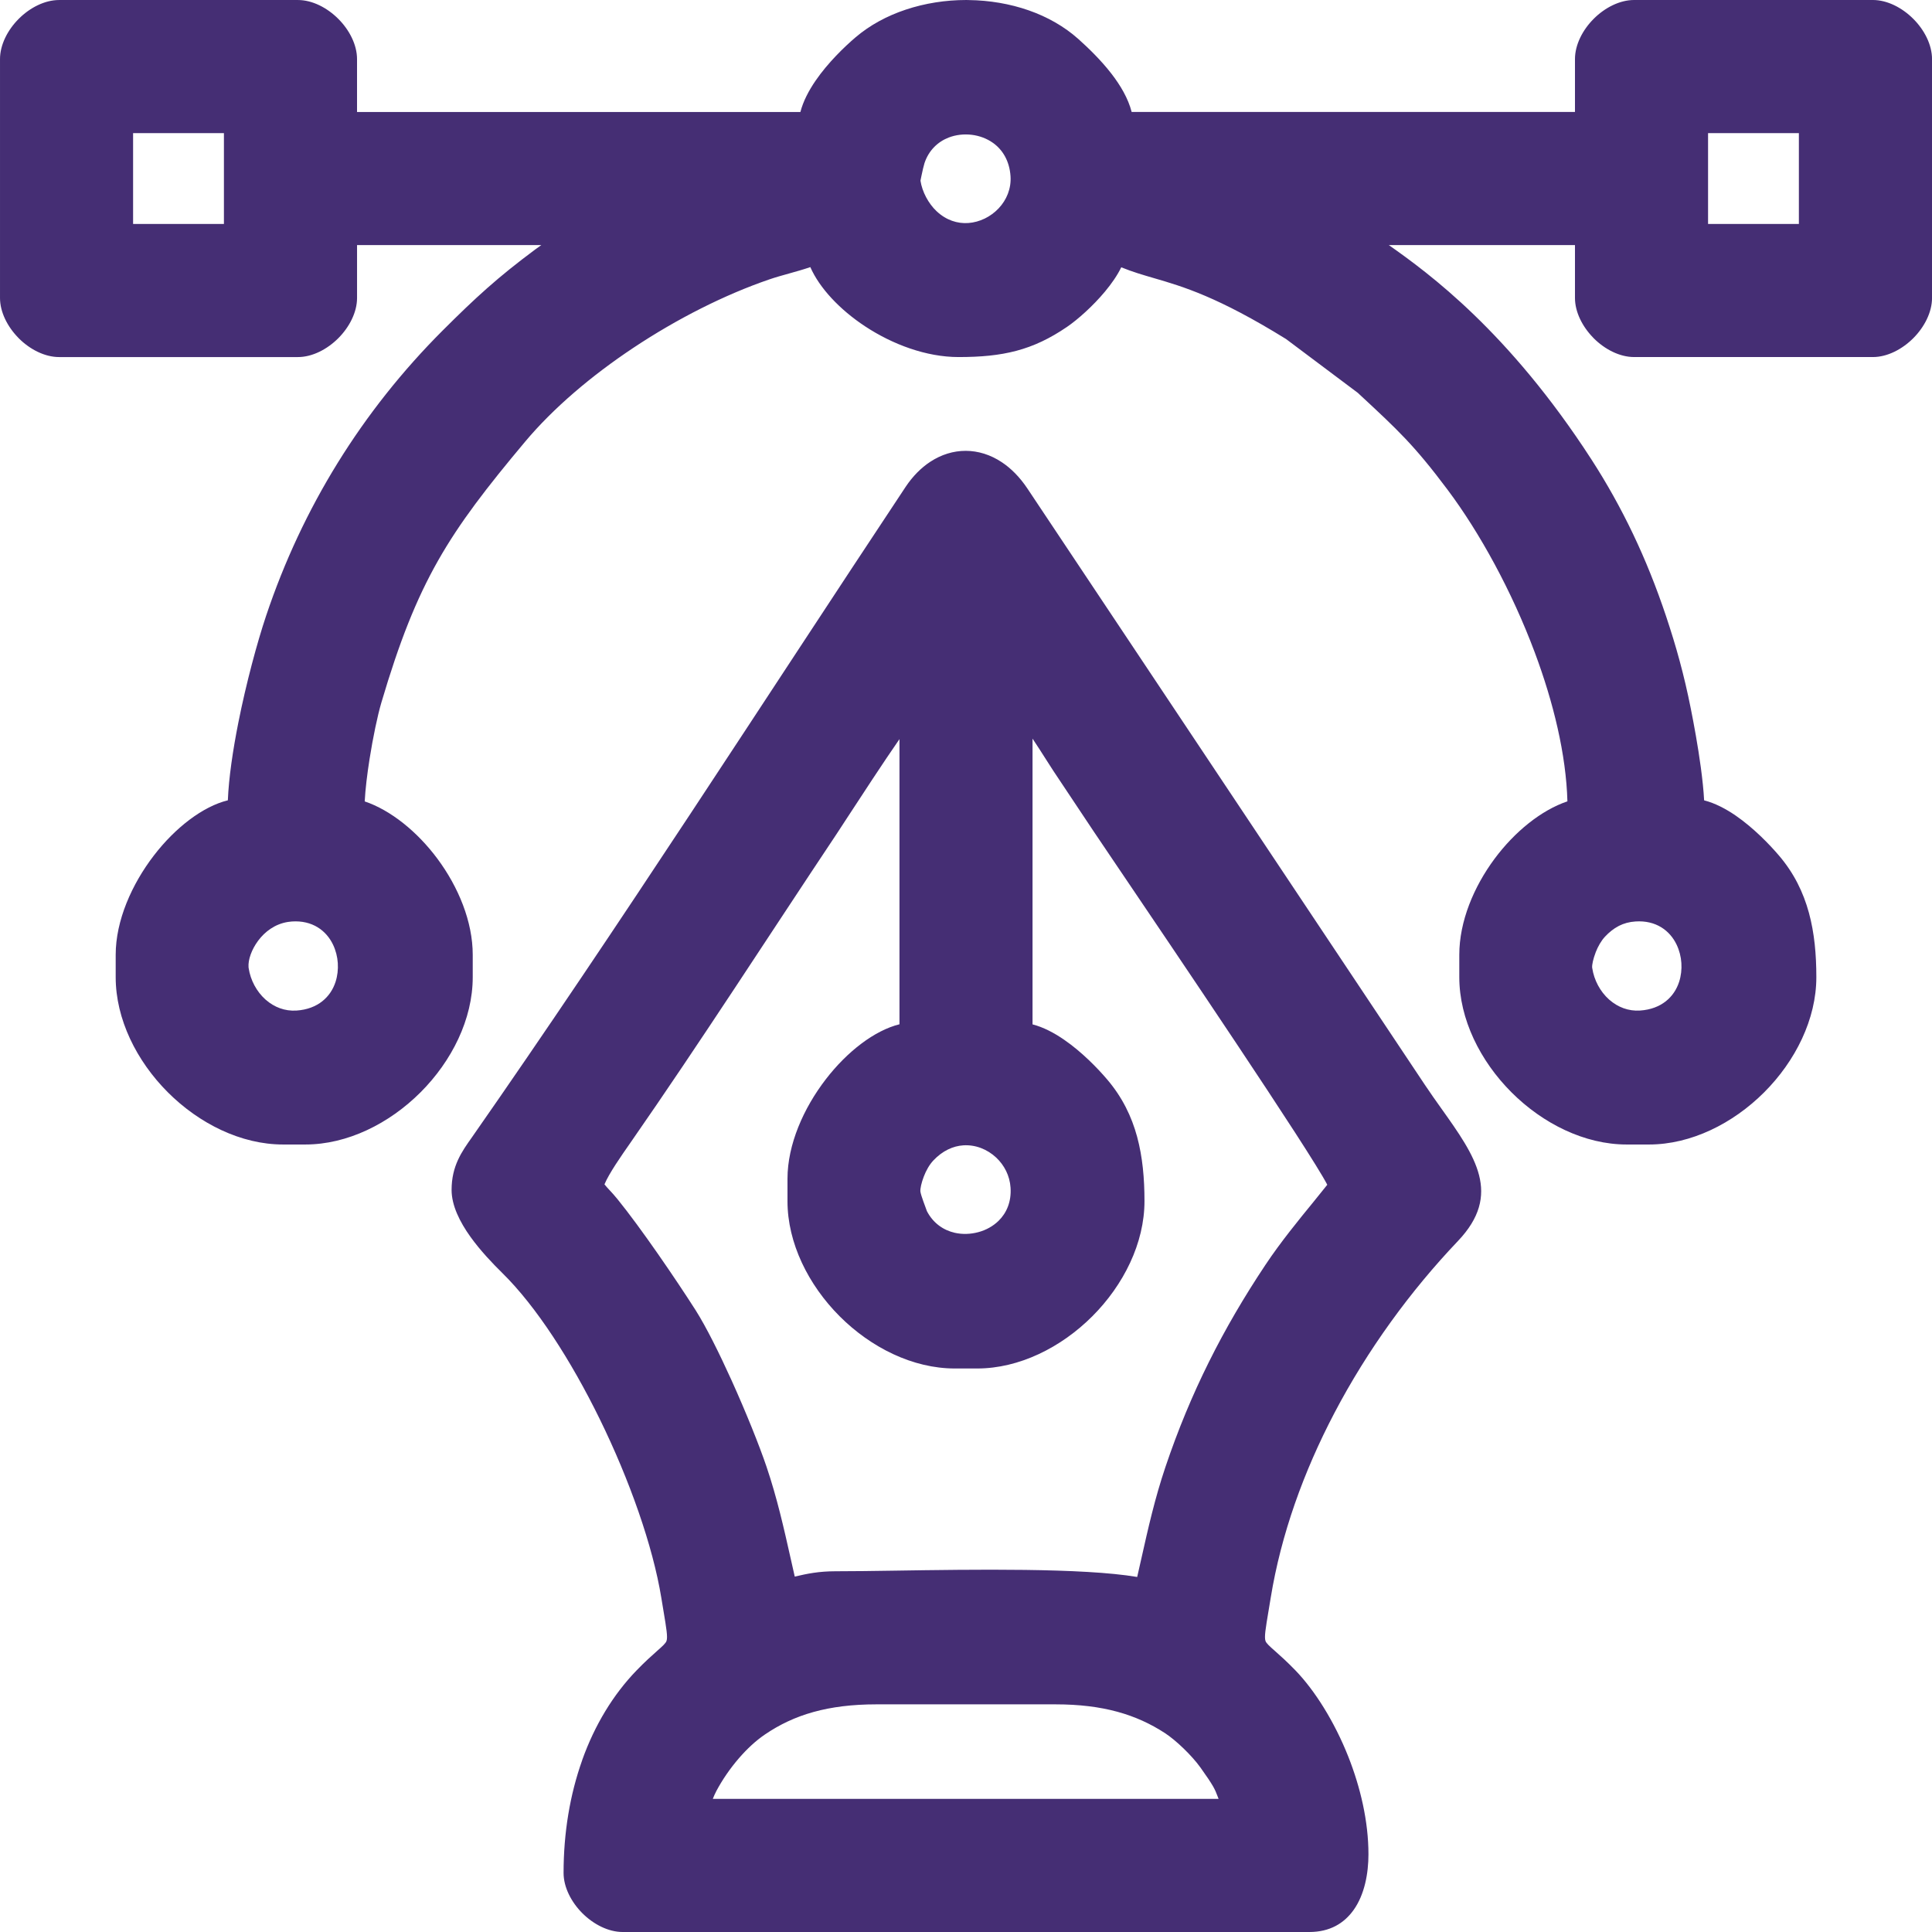 <?xml version="1.0" encoding="UTF-8"?>
<!DOCTYPE svg PUBLIC "-//W3C//DTD SVG 1.1//EN" "http://www.w3.org/Graphics/SVG/1.1/DTD/svg11.dtd">
<!-- Creator: CorelDRAW 2018 (64-Bit) -->
<svg xmlns="http://www.w3.org/2000/svg" xml:space="preserve" width="21.167mm" height="21.167mm" version="1.1" style="shape-rendering:geometricPrecision; text-rendering:geometricPrecision; image-rendering:optimizeQuality; fill-rule:evenodd; clip-rule:evenodd"
viewBox="0 0 1181.51 1181.51"
 xmlns:xlink="http://www.w3.org/1999/xlink">
 <defs>
  <style type="text/css">
   <![CDATA[
    .fil0 {fill:#452E74;fill-rule:nonzero}
   ]]>
  </style>
 </defs>
 <g id="Layer_x0020_1">
  <path class="fil0" d="M975.8 582.51c-1.48,3.88 -2.25,7.37 -2.13,9.2l0.07 0.37c1.13,7.35 4.83,14.3 10.26,19.16l0.37 0.3c4.99,4.34 11.44,6.93 18.63,6.45 13.11,-0.88 20.9,-8.4 23.86,-17.52 1.19,-3.68 1.64,-7.64 1.38,-11.55 -0.25,-3.86 -1.24,-7.71 -2.91,-11.22 -4.11,-8.64 -12.67,-15.02 -25.17,-14.18 -3.83,0.25 -7.14,1.19 -10.05,2.66l-0.28 0.15c-3.05,1.59 -5.78,3.81 -8.26,6.45 -2.39,2.55 -4.33,6.03 -5.68,9.46l-0.1 0.28zm-330.26 459.78l-109.57 0c-14.73,0 -27.4,1.59 -38.54,4.69 -11.03,3.06 -20.71,7.67 -29.56,13.69 -5.68,3.85 -11.14,8.96 -16.04,14.64 -5.39,6.24 -10.1,13.15 -13.66,19.82 -0.95,1.78 -1.64,3.41 -2.26,4.97l309.31 0 -0.64 -1.66c-1.59,-4.18 -2.37,-6.21 -10.4,-17.45l-0.28 -0.37c-2.45,-3.41 -6.16,-7.56 -10.14,-11.4 -3.83,-3.7 -7.92,-7.12 -11.36,-9.36 -8.72,-5.68 -18.24,-10.08 -29.05,-13.03 -10.9,-2.98 -23.32,-4.54 -37.8,-4.54zm-80.56 -322.85c-1.51,3.92 -2.27,7.45 -2.12,9.25 0.46,2.82 2.92,8.89 3.99,11.98 3.83,7.39 10.15,11.68 17.04,13.24 4.69,1.06 9.71,0.88 14.43,-0.4 4.65,-1.23 8.98,-3.62 12.39,-6.95 4.86,-4.77 7.87,-11.65 7.29,-20.28 -0.48,-7.29 -3.83,-13.71 -8.75,-18.34 -2.72,-2.56 -5.94,-4.58 -9.38,-5.88 -3.39,-1.28 -7.07,-1.87 -10.77,-1.63 -6.23,0.41 -12.69,3.28 -18.34,9.28 -2.45,2.61 -4.42,6.2 -5.78,9.73zm-83.39 15.11l0 -13.7c0,-20.92 9.83,-43.16 23.41,-60.8 13.05,-16.97 29.86,-29.91 45.07,-33.65l0 -174.4c-9.67,13.94 -23.61,35.29 -32.03,48.19l-6.31 9.66c-41.86,62.78 -83.14,127.08 -126.16,188.94 -5.6,8.03 -13.15,18.81 -15.91,25.5 1.07,1.35 2.08,2.42 3.15,3.57 1.43,1.54 2.98,3.2 4.87,5.55 14.29,17.62 35.4,48.55 47.82,67.99 6.35,10.05 14.33,26.05 21.88,42.73 8.72,19.29 16.95,39.7 21.43,52.97 6.46,19.16 10.49,37.1 14.85,56.55l2.37 10.51c7.55,-1.78 14.76,-3.26 24.85,-3.26 11.49,0 22.98,-0.18 35.89,-0.37 48.43,-0.74 115.48,-1.77 148.67,3.86l2.4 -10.59c4.37,-19.5 8.41,-37.47 14.88,-56.68 7.66,-22.72 16.47,-43.9 26.58,-64.21 10.1,-20.31 21.59,-39.91 34.61,-59.45 9.25,-13.9 20.67,-27.85 29.18,-38.25l8.6 -10.68c-10.43,-20.29 -95.21,-145.63 -129.46,-196.25l-13.3 -19.7 -24.67 -37.04 -4.45 -6.92c-2.5,-3.92 -5.47,-8.6 -8.37,-12.92l0 174.75c6.56,1.69 13.15,5.14 19.31,9.39 10.84,7.46 20.56,17.49 26.45,24.44 9.07,10.68 14.79,22.34 18.2,34.9 3.35,12.41 4.5,25.53 4.5,39.39 0,25.65 -12.79,51.29 -31.91,70.4 -19.12,19.12 -44.76,31.92 -70.4,31.92l-13.7 0c-25.65,0 -51.28,-12.79 -70.4,-31.92 -19.12,-19.15 -31.91,-44.78 -31.91,-70.4zm-193.87 21.85c-6.55,-9.14 -11.55,-19.2 -11.55,-28.7 0,-14.65 6.18,-23.37 12.5,-32.27 90.45,-129.58 177.54,-265.59 265.16,-397.69 4.34,-6.51 9.47,-11.66 15.01,-15.3 6.81,-4.48 14.26,-6.75 21.77,-6.73 7.54,0.02 15.08,2.33 22.04,6.96 5.7,3.78 11.05,9.17 15.69,16.14l243.04 364.62c3.34,5.01 6.8,9.89 10.13,14.56 20.74,29.15 37.25,52.41 10.07,80.97 -29.03,30.51 -55.24,66.44 -75.56,105.2 -18.82,35.89 -32.62,74.26 -38.93,113l-1.27 7.66c-1.89,11.32 -2.72,16.3 -1.92,18.68 0.49,1.45 2.43,3.18 5.88,6.23 3.12,2.76 7.23,6.4 12.52,11.88 11.69,12.12 23.72,31.11 32.26,52.69 7.4,18.73 12.31,39.52 12.31,59.67 0,11.55 -2.31,24.69 -9.18,34.22 -5.75,7.97 -14.38,13.32 -26.95,13.32l-419.97 0c-8.75,0 -17.85,-4.71 -24.65,-11.51 -6.78,-6.79 -11.47,-15.88 -11.47,-24.63 0,-24.73 3.95,-47.98 11.31,-68.7l0.15 -0.5c7.6,-21.23 18.85,-39.8 33.11,-54.56 5.29,-5.48 9.4,-9.12 12.51,-11.88 3.44,-3.05 5.39,-4.78 5.88,-6.23 0.8,-2.38 -0.02,-7.36 -1.91,-18.68l-1.27 -7.66c-5.18,-31.69 -19.36,-71.96 -37.69,-109.4 -17.53,-35.76 -38.79,-68.84 -59.53,-89.23 -5.83,-5.73 -13.39,-13.62 -19.49,-22.13zm303.16 -756.4l1.59 0.04c12.58,0.16 25.14,2.27 36.67,6.3 11.31,3.96 21.75,9.84 30.39,17.58 5.73,5.13 13.54,12.59 20.09,21.05 5.6,7.23 10.36,15.28 12.44,23.5l271.11 0 0 -32.33c0,-8.78 4.69,-17.88 11.48,-24.66 6.79,-6.79 15.89,-11.48 24.67,-11.48l146.07 0c8.75,0 17.85,4.7 24.64,11.49 6.8,6.77 11.5,15.87 11.5,24.65l0 146.07c0,8.75 -4.69,17.83 -11.48,24.63 -6.83,6.82 -15.91,11.51 -24.66,11.51l-146.07 0c-8.78,0 -17.88,-4.69 -24.67,-11.48l-0.39 -0.42c-6.58,-6.75 -11.09,-15.66 -11.09,-24.24l0 -32.34 -113.85 0c24.35,17.15 73.23,52.79 123.9,131.08 9.44,14.6 17.94,29.82 25.5,45.69 7.54,15.82 14.23,32.5 20.12,50.09 3.11,9.32 5.87,18.26 8.32,27.35 2.51,9.27 4.77,18.84 6.84,29.25 1.85,9.28 4.36,22.77 6.13,35.95 0.96,7.14 1.71,14.13 2.02,20.17 6.6,1.68 13.22,5.14 19.43,9.41 10.78,7.44 20.52,17.5 26.43,24.45 9.08,10.65 14.79,22.32 18.23,34.91 3.38,12.4 4.54,25.53 4.54,39.39 0,25.66 -12.79,51.28 -31.91,70.4 -19.12,19.12 -44.77,31.91 -70.42,31.91l-13.69 0c-25.65,0 -51.29,-12.78 -70.41,-31.91 -19.12,-19.12 -31.92,-44.75 -31.92,-70.41l0 -13.7c0,-20.35 8.8,-41.52 21.6,-58.76 12.33,-16.59 28.6,-29.71 44.52,-35.08 -0.79,-28.55 -8.51,-60.49 -20.08,-91.36 -13.93,-37.18 -33.44,-72.8 -53.19,-99.19 -20.44,-27.29 -30.46,-36.57 -53.8,-58.22l-1.08 -1.02 -43.93 -32.94c-41.83,-25.89 -63.11,-32.08 -80.54,-37.17 -6.98,-2.03 -13.37,-3.89 -20.23,-6.69 -2.39,4.92 -5.92,10.01 -9.94,14.83 -7.41,8.9 -16.72,17.18 -23.29,21.65 -10.48,7.14 -20.25,11.76 -30.92,14.59 -10.56,2.8 -21.81,3.82 -35.36,3.82 -19.75,0 -40.36,-7.74 -57.1,-18.76 -15.55,-10.23 -27.95,-23.49 -33.54,-36.25 -4.07,1.42 -8.51,2.65 -12.99,3.91 -4.07,1.13 -8.22,2.29 -12.16,3.64 -27.03,9.26 -56.25,23.97 -83.11,41.84 -25.51,16.97 -48.88,36.77 -66.16,57.38 -23.47,28 -40,49.36 -53.32,72.88 -13.31,23.5 -23.59,49.43 -34.6,86.72 -2.31,7.83 -5.12,21.21 -7.22,34.54 -1.46,9.24 -2.57,18.48 -2.95,25.84 15.91,5.38 32.15,18.49 44.46,35.05 12.8,17.24 21.6,38.41 21.6,58.76l0 13.7c0,25.66 -12.79,51.28 -31.92,70.4 -19.12,19.12 -44.76,31.91 -70.42,31.91l-13.68 0c-25.65,0 -51.3,-12.79 -70.42,-31.91 -19.12,-19.12 -31.91,-44.74 -31.91,-70.4l0 -13.7c0,-20.92 9.83,-43.16 23.4,-60.8 13.08,-17.01 29.96,-29.97 45.19,-33.68 0.56,-13.7 3.05,-30.58 6.44,-47.63 4.79,-24.07 11.44,-48.7 16.91,-65.07 11.1,-33.19 25.79,-64.49 43.78,-93.58 18.13,-29.31 39.62,-56.4 64.17,-80.96 10.1,-10.09 18.51,-18.21 27.3,-25.98 8.81,-7.79 17.93,-15.15 29.4,-23.67l3.71 -2.66 -112.7 0 0 32.34c0,8.75 -4.69,17.83 -11.48,24.63 -6.83,6.82 -15.91,11.51 -24.66,11.51l-146.07 0c-8.78,0 -17.88,-4.69 -24.66,-11.48l-0.39 -0.42c-6.58,-6.75 -11.09,-15.66 -11.09,-24.24l0 -146.07c0,-8.78 4.69,-17.88 11.48,-24.66 6.78,-6.79 15.88,-11.48 24.66,-11.48l146.07 0c8.76,0 17.85,4.7 24.64,11.49 6.8,6.77 11.49,15.87 11.49,24.65l0 32.33 271.14 0c1.69,-6.55 5.13,-13.12 9.37,-19.27 7.45,-10.83 17.5,-20.54 24.43,-26.45 8.75,-7.44 19.23,-13.07 30.57,-16.85 11.76,-3.93 24.44,-5.91 37.03,-5.91zm-438.89 591.43l0.09 0.69c1.12,7.32 4.83,14.26 10.26,19.13l0.37 0.3c4.98,4.34 11.44,6.93 18.63,6.45 13.11,-0.88 20.9,-8.4 23.86,-17.52 1.19,-3.67 1.64,-7.64 1.38,-11.55 -0.25,-3.86 -1.24,-7.71 -2.91,-11.22 -4.11,-8.64 -12.66,-15.02 -25.16,-14.18l-2.34 0.27c-7.97,1.22 -14.17,5.93 -18.3,11.48 -4.12,5.55 -6.17,11.73 -5.88,16.06l0 0.09zm948.11 -510.03l-55.54 0 0 55.55 55.54 0 0 -55.55zm-963.16 0l-55.55 0 0 55.55 55.55 0 0 -55.55zm426.54 26.27l-0.57 2.82c0.51,3.37 1.73,6.86 3.42,10.08 1.72,3.26 3.95,6.26 6.43,8.59 5.9,5.55 12.79,7.68 19.36,7.23 3.48,-0.23 6.93,-1.21 10.09,-2.73 3.18,-1.55 6.11,-3.69 8.53,-6.27 4.82,-5.11 7.75,-12.03 7.24,-19.64 -0.63,-9.39 -4.88,-16.21 -10.72,-20.37 -3.82,-2.72 -8.38,-4.39 -13.08,-4.95 -4.74,-0.56 -9.6,-0.01 -13.96,1.66 -6.61,2.55 -12.25,7.78 -14.88,15.74l-0.04 0.17c-0.39,1.24 -1.23,4.66 -1.82,7.66z"/>
 </g>
</svg>
